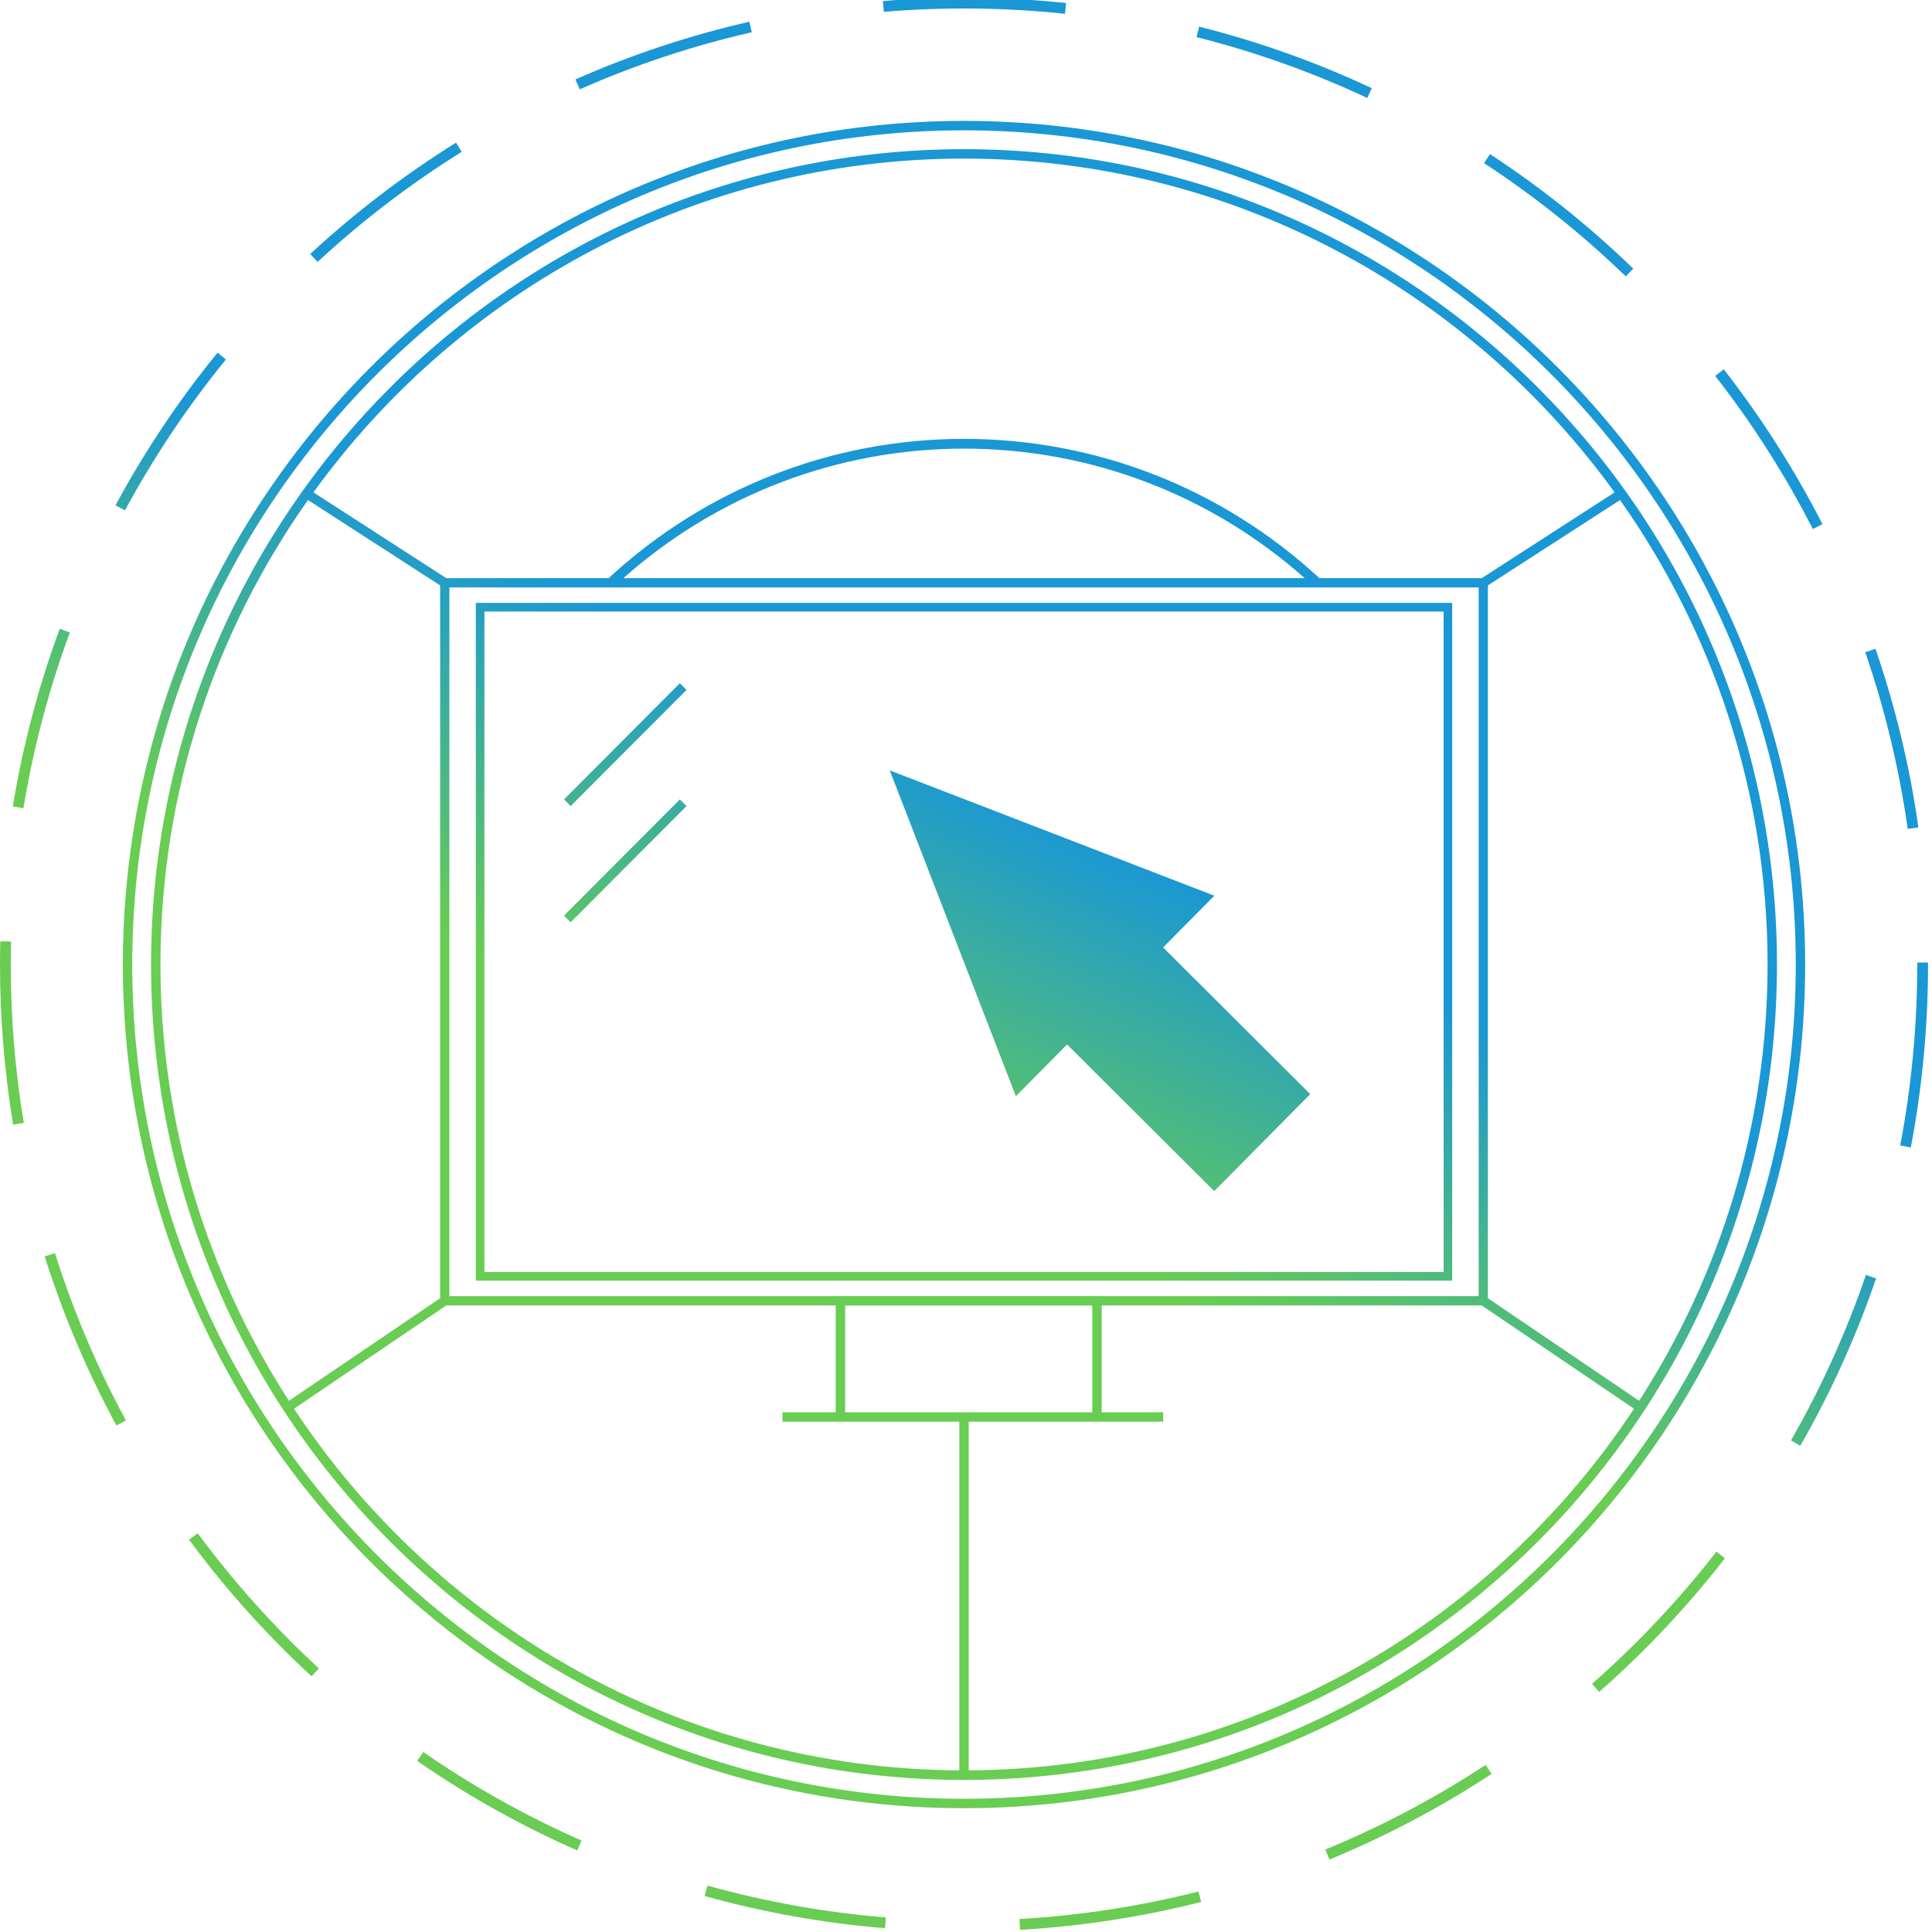 <?xml version="1.0" encoding="utf-8"?>
<!-- Generator: Adobe Illustrator 16.0.0, SVG Export Plug-In . SVG Version: 6.00 Build 0)  -->
<!DOCTYPE svg PUBLIC "-//W3C//DTD SVG 1.1//EN" "http://www.w3.org/Graphics/SVG/1.1/DTD/svg11.dtd">
<svg version="1.1" id="Layer_1" xmlns="http://www.w3.org/2000/svg" xmlns:xlink="http://www.w3.org/1999/xlink" x="0px" y="0px"
	 width="160.5px" height="160.5px" viewBox="0 0 160.5 160.5" enable-background="new 0 0 160.5 160.5" xml:space="preserve">
<g>
	<linearGradient id="SVGID_1_" gradientUnits="userSpaceOnUse" x1="81.082" y1="99.017" x2="94.332" y2="71.267">
		<stop  offset="0" style="stop-color:#68CD52"/>
		<stop  offset="1" style="stop-color:#1A97D5"/>
	</linearGradient>
	<polygon fill="url(#SVGID_1_)" points="88.646,86.769 100.87,98.952 108.848,90.893 96.625,78.709 100.879,74.411 73.915,63.999 
		84.393,91.067 	"/>
	<linearGradient id="SVGID_2_" gradientUnits="userSpaceOnUse" x1="42.906" y1="80.788" x2="56.156" y2="53.038">
		<stop  offset="0" style="stop-color:#68CD52"/>
		<stop  offset="1" style="stop-color:#1A97D5"/>
	</linearGradient>
	<polygon fill="url(#SVGID_2_)" points="57.032,57.312 56.48,56.758 46.854,66.411 47.406,66.965 	"/>
	<linearGradient id="SVGID_3_" gradientUnits="userSpaceOnUse" x1="46.66" y1="82.581" x2="59.91" y2="54.831">
		<stop  offset="0" style="stop-color:#68CD52"/>
		<stop  offset="1" style="stop-color:#1A97D5"/>
	</linearGradient>
	<polygon fill="url(#SVGID_3_)" points="57.032,66.965 56.48,66.411 46.854,76.065 47.406,76.619 	"/>
	<linearGradient id="SVGID_4_" gradientUnits="userSpaceOnUse" x1="72.926" y1="95.122" x2="86.176" y2="67.372">
		<stop  offset="0" style="stop-color:#68CD52"/>
		<stop  offset="1" style="stop-color:#1A97D5"/>
	</linearGradient>
	<path fill="url(#SVGID_4_)" d="M80.085,12.393c-37.24,0-67.536,30.386-67.536,67.736c0,37.351,30.296,67.736,67.536,67.736
		s67.536-30.386,67.536-67.736C147.621,42.779,117.325,12.393,80.085,12.393z M80.085,13.176c22.208,0,41.907,10.944,54.048,27.727
		l-11.037,7.127h-13.491c-8.062-7.461-18.541-11.571-29.52-11.571c-10.981,0-21.458,4.11-29.519,11.571H37.074l-11.036-7.128
		C38.18,24.119,57.877,13.176,80.085,13.176z M69.428,107.671v0.007H37.332V48.799h85.507v58.879H91.523v-0.007H69.428z
		 M51.787,48.03c7.818-6.94,17.822-10.76,28.299-10.76c10.476,0,20.48,3.82,28.299,10.76H51.787z M13.33,80.129
		c0-14.364,4.548-27.673,12.254-38.589l10.98,7.092v59.217l-12.563,8.522C17.261,105.917,13.33,93.479,13.33,80.129z
		 M79.694,147.072c-23.058-0.134-43.375-12.052-55.271-30.041l12.655-8.584h32.35v8.877h-4.421v0.784h4.421h10.266V147.072z
		 M70.209,117.324v-8.87h20.533v8.87H70.209z M80.474,147.072v-28.964h11.049h5.109v-0.784h-5.109v-8.877h31.57l12.654,8.582
		C123.853,135.021,103.533,146.939,80.474,147.072z M123.605,107.85V48.632l10.981-7.091c7.705,10.916,12.254,24.225,12.254,38.588
		c0,13.35-3.931,25.787-10.67,36.241L123.605,107.85z"/>
	<linearGradient id="SVGID_5_" gradientUnits="userSpaceOnUse" x1="72.927" y1="95.123" x2="86.177" y2="67.373">
		<stop  offset="0" style="stop-color:#68CD52"/>
		<stop  offset="1" style="stop-color:#1A97D5"/>
	</linearGradient>
	<path fill="url(#SVGID_5_)" d="M80.085,10.044c-38.531,0-69.878,31.44-69.878,70.085c0,38.646,31.347,70.086,69.878,70.086
		c38.532,0,69.878-31.439,69.878-70.086C149.964,41.484,118.617,10.044,80.085,10.044z M80.085,149.432
		c-38.101,0-69.098-31.09-69.098-69.303s30.997-69.302,69.098-69.302c38.1,0,69.097,31.089,69.097,69.302
		S118.186,149.432,80.085,149.432z"/>
	<linearGradient id="SVGID_6_" gradientUnits="userSpaceOnUse" x1="72.191" y1="94.772" x2="85.441" y2="67.022">
		<stop  offset="0" style="stop-color:#68CD52"/>
		<stop  offset="1" style="stop-color:#1A97D5"/>
	</linearGradient>
	<path fill="url(#SVGID_6_)" d="M120.643,50.086H39.527v56.305h81.115V50.086z M119.928,105.673H40.242v-54.87h79.686V105.673z"/>
	<linearGradient id="SVGID_7_" gradientUnits="userSpaceOnUse" x1="42.68" y1="80.681" x2="55.93" y2="52.931">
		<stop  offset="0" style="stop-color:#68CD52"/>
		<stop  offset="1" style="stop-color:#1A97D5"/>
	</linearGradient>
	<path fill="url(#SVGID_7_)" d="M88.474,1.145l0.094-0.893c-5.012-0.53-10.189-0.585-15.22-0.165l0.074,0.894
		C78.396,0.566,83.516,0.621,88.474,1.145z"/>
	<linearGradient id="SVGID_8_" gradientUnits="userSpaceOnUse" x1="23.25" y1="71.403" x2="36.501" y2="43.653">
		<stop  offset="0" style="stop-color:#68CD52"/>
		<stop  offset="1" style="stop-color:#1A97D5"/>
	</linearGradient>
	<path fill="url(#SVGID_8_)" d="M62.455,2.68l-0.198-0.875c-4.946,1.127-9.809,2.741-14.453,4.794l0.361,0.821
		C52.756,5.39,57.564,3.795,62.455,2.68z"/>
	<linearGradient id="SVGID_9_" gradientUnits="userSpaceOnUse" x1="9.219" y1="64.704" x2="22.469" y2="36.954">
		<stop  offset="0" style="stop-color:#68CD52"/>
		<stop  offset="1" style="stop-color:#1A97D5"/>
	</linearGradient>
	<path fill="url(#SVGID_9_)" d="M38.356,12.613l-0.472-0.762c-4.306,2.683-8.381,5.795-12.112,9.25l0.607,0.66
		C30.069,18.344,34.099,15.266,38.356,12.613z"/>
	<linearGradient id="SVGID_10_" gradientUnits="userSpaceOnUse" x1="2.575" y1="61.531" x2="15.825" y2="33.781">
		<stop  offset="0" style="stop-color:#68CD52"/>
		<stop  offset="1" style="stop-color:#1A97D5"/>
	</linearGradient>
	<path fill="url(#SVGID_10_)" d="M5.8,52.547l-0.839-0.312C3.2,57.003,1.89,61.969,1.065,66.993l0.883,0.146
		C2.763,62.171,4.059,57.262,5.8,52.547z"/>
	<linearGradient id="SVGID_11_" gradientUnits="userSpaceOnUse" x1="2.069" y1="61.289" x2="15.319" y2="33.539">
		<stop  offset="0" style="stop-color:#68CD52"/>
		<stop  offset="1" style="stop-color:#1A97D5"/>
	</linearGradient>
	<path fill="url(#SVGID_11_)" d="M18.768,29.864l-0.692-0.568c-3.217,3.943-6.071,8.209-8.481,12.68l0.787,0.427
		C12.765,37.981,15.586,33.763,18.768,29.864z"/>
	<linearGradient id="SVGID_12_" gradientUnits="userSpaceOnUse" x1="128.436" y1="121.627" x2="141.686" y2="93.877">
		<stop  offset="0" style="stop-color:#68CD52"/>
		<stop  offset="1" style="stop-color:#1A97D5"/>
	</linearGradient>
	<path fill="url(#SVGID_12_)" d="M159.37,68.736c-0.713-5.043-1.913-10.037-3.568-14.84l-0.847,0.292
		c1.637,4.75,2.823,9.688,3.528,14.674L159.37,68.736z"/>
	<linearGradient id="SVGID_13_" gradientUnits="userSpaceOnUse" x1="110.753" y1="113.184" x2="124.003" y2="85.434">
		<stop  offset="0" style="stop-color:#68CD52"/>
		<stop  offset="1" style="stop-color:#1A97D5"/>
	</linearGradient>
	<path fill="url(#SVGID_13_)" d="M151.398,43.54c-2.312-4.521-5.071-8.85-8.201-12.863l-0.705,0.553
		c3.096,3.969,5.824,8.249,8.109,12.719L151.398,43.54z"/>
	<linearGradient id="SVGID_14_" gradientUnits="userSpaceOnUse" x1="88.972" y1="102.783" x2="102.222" y2="75.033">
		<stop  offset="0" style="stop-color:#68CD52"/>
		<stop  offset="1" style="stop-color:#1A97D5"/>
	</linearGradient>
	<path fill="url(#SVGID_14_)" d="M135.682,22.316c-3.653-3.536-7.659-6.737-11.905-9.515l-0.489,0.752
		c4.199,2.746,8.16,5.912,11.773,9.409L135.682,22.316z"/>
	<linearGradient id="SVGID_15_" gradientUnits="userSpaceOnUse" x1="65.374" y1="91.517" x2="78.624" y2="63.767">
		<stop  offset="0" style="stop-color:#68CD52"/>
		<stop  offset="1" style="stop-color:#1A97D5"/>
	</linearGradient>
	<path fill="url(#SVGID_15_)" d="M113.963,7.327c-4.599-2.156-9.426-3.877-14.345-5.114L99.4,3.084
		c4.864,1.222,9.637,2.923,14.185,5.056L113.963,7.327z"/>
	<linearGradient id="SVGID_16_" gradientUnits="userSpaceOnUse" x1="68.516" y1="93.017" x2="81.766" y2="65.267">
		<stop  offset="0" style="stop-color:#68CD52"/>
		<stop  offset="1" style="stop-color:#1A97D5"/>
	</linearGradient>
	<path fill="url(#SVGID_16_)" d="M34.657,146.287c4.182,2.896,8.656,5.397,13.296,7.438l0.359-0.822
		c-4.588-2.018-9.012-4.491-13.146-7.354L34.657,146.287z"/>
	<linearGradient id="SVGID_17_" gradientUnits="userSpaceOnUse" x1="140.118" y1="127.205" x2="153.368" y2="99.455">
		<stop  offset="0" style="stop-color:#68CD52"/>
		<stop  offset="1" style="stop-color:#1A97D5"/>
	</linearGradient>
	<path fill="url(#SVGID_17_)" d="M159.275,79.963v0.166c0,5.051-0.476,10.107-1.415,15.028l0.879,0.168
		c0.95-4.976,1.432-10.09,1.432-15.191l0.001-0.171H159.275z"/>
	<linearGradient id="SVGID_18_" gradientUnits="userSpaceOnUse" x1="144.609" y1="129.35" x2="157.859" y2="101.6">
		<stop  offset="0" style="stop-color:#68CD52"/>
		<stop  offset="1" style="stop-color:#1A97D5"/>
	</linearGradient>
	<path fill="url(#SVGID_18_)" d="M148.785,119.66l0.775,0.448c2.531-4.416,4.649-9.093,6.295-13.903l-0.847-0.291
		C153.382,110.671,151.288,115.294,148.785,119.66z"/>
	<linearGradient id="SVGID_19_" gradientUnits="userSpaceOnUse" x1="130.361" y1="122.546" x2="143.611" y2="94.796">
		<stop  offset="0" style="stop-color:#68CD52"/>
		<stop  offset="1" style="stop-color:#1A97D5"/>
	</linearGradient>
	<path fill="url(#SVGID_19_)" d="M110.104,153.649l0.34,0.83c4.69-1.929,9.221-4.322,13.47-7.113l-0.491-0.75
		C119.223,149.376,114.741,151.742,110.104,153.649z"/>
	<linearGradient id="SVGID_20_" gradientUnits="userSpaceOnUse" x1="141.114" y1="127.681" x2="154.364" y2="99.931">
		<stop  offset="0" style="stop-color:#68CD52"/>
		<stop  offset="1" style="stop-color:#1A97D5"/>
	</linearGradient>
	<path fill="url(#SVGID_20_)" d="M132.257,139.882l0.591,0.674c3.816-3.354,7.332-7.09,10.449-11.102l-0.705-0.553
		C139.509,132.87,136.032,136.564,132.257,139.882z"/>
	<linearGradient id="SVGID_21_" gradientUnits="userSpaceOnUse" x1="92.014" y1="104.236" x2="105.264" y2="76.486">
		<stop  offset="0" style="stop-color:#68CD52"/>
		<stop  offset="1" style="stop-color:#1A97D5"/>
	</linearGradient>
	<path fill="url(#SVGID_21_)" d="M58.533,157.508c4.875,1.364,9.917,2.264,14.985,2.677l0.072-0.895
		c-5.012-0.407-9.997-1.299-14.817-2.646L58.533,157.508z"/>
	<linearGradient id="SVGID_22_" gradientUnits="userSpaceOnUse" x1="45.547" y1="82.05" x2="58.797" y2="54.3">
		<stop  offset="0" style="stop-color:#68CD52"/>
		<stop  offset="1" style="stop-color:#1A97D5"/>
	</linearGradient>
	<path fill="url(#SVGID_22_)" d="M16.424,127.376l-0.719,0.534c3.019,4.085,6.444,7.905,10.182,11.351l0.605-0.659
		C22.796,135.193,19.409,131.415,16.424,127.376z"/>
	<linearGradient id="SVGID_23_" gradientUnits="userSpaceOnUse" x1="25.554" y1="72.503" x2="38.804" y2="44.753">
		<stop  offset="0" style="stop-color:#68CD52"/>
		<stop  offset="1" style="stop-color:#1A97D5"/>
	</linearGradient>
	<path fill="url(#SVGID_23_)" d="M3.713,104.375c1.528,4.846,3.533,9.572,5.958,14.048l0.786-0.428
		c-2.398-4.426-4.379-9.099-5.891-13.891L3.713,104.375z"/>
	<linearGradient id="SVGID_24_" gradientUnits="userSpaceOnUse" x1="10.705" y1="65.413" x2="23.955" y2="37.663">
		<stop  offset="0" style="stop-color:#68CD52"/>
		<stop  offset="1" style="stop-color:#1A97D5"/>
	</linearGradient>
	<path fill="url(#SVGID_24_)" d="M0.917,78.221L0.022,78.2C0.008,78.842,0,79.484,0,80.129c0,4.459,0.368,8.935,1.093,13.3
		l0.882-0.147c-0.717-4.316-1.081-8.741-1.081-13.152C0.895,79.491,0.902,78.855,0.917,78.221z"/>
	<linearGradient id="SVGID_25_" gradientUnits="userSpaceOnUse" x1="113.378" y1="114.436" x2="126.628" y2="86.686">
		<stop  offset="0" style="stop-color:#68CD52"/>
		<stop  offset="1" style="stop-color:#1A97D5"/>
	</linearGradient>
	<path fill="url(#SVGID_25_)" d="M84.688,159.423l0.052,0.896c5.079-0.292,10.141-1.071,15.044-2.314l-0.219-0.87
		C94.715,158.363,89.711,159.133,84.688,159.423z"/>
</g>
</svg>
